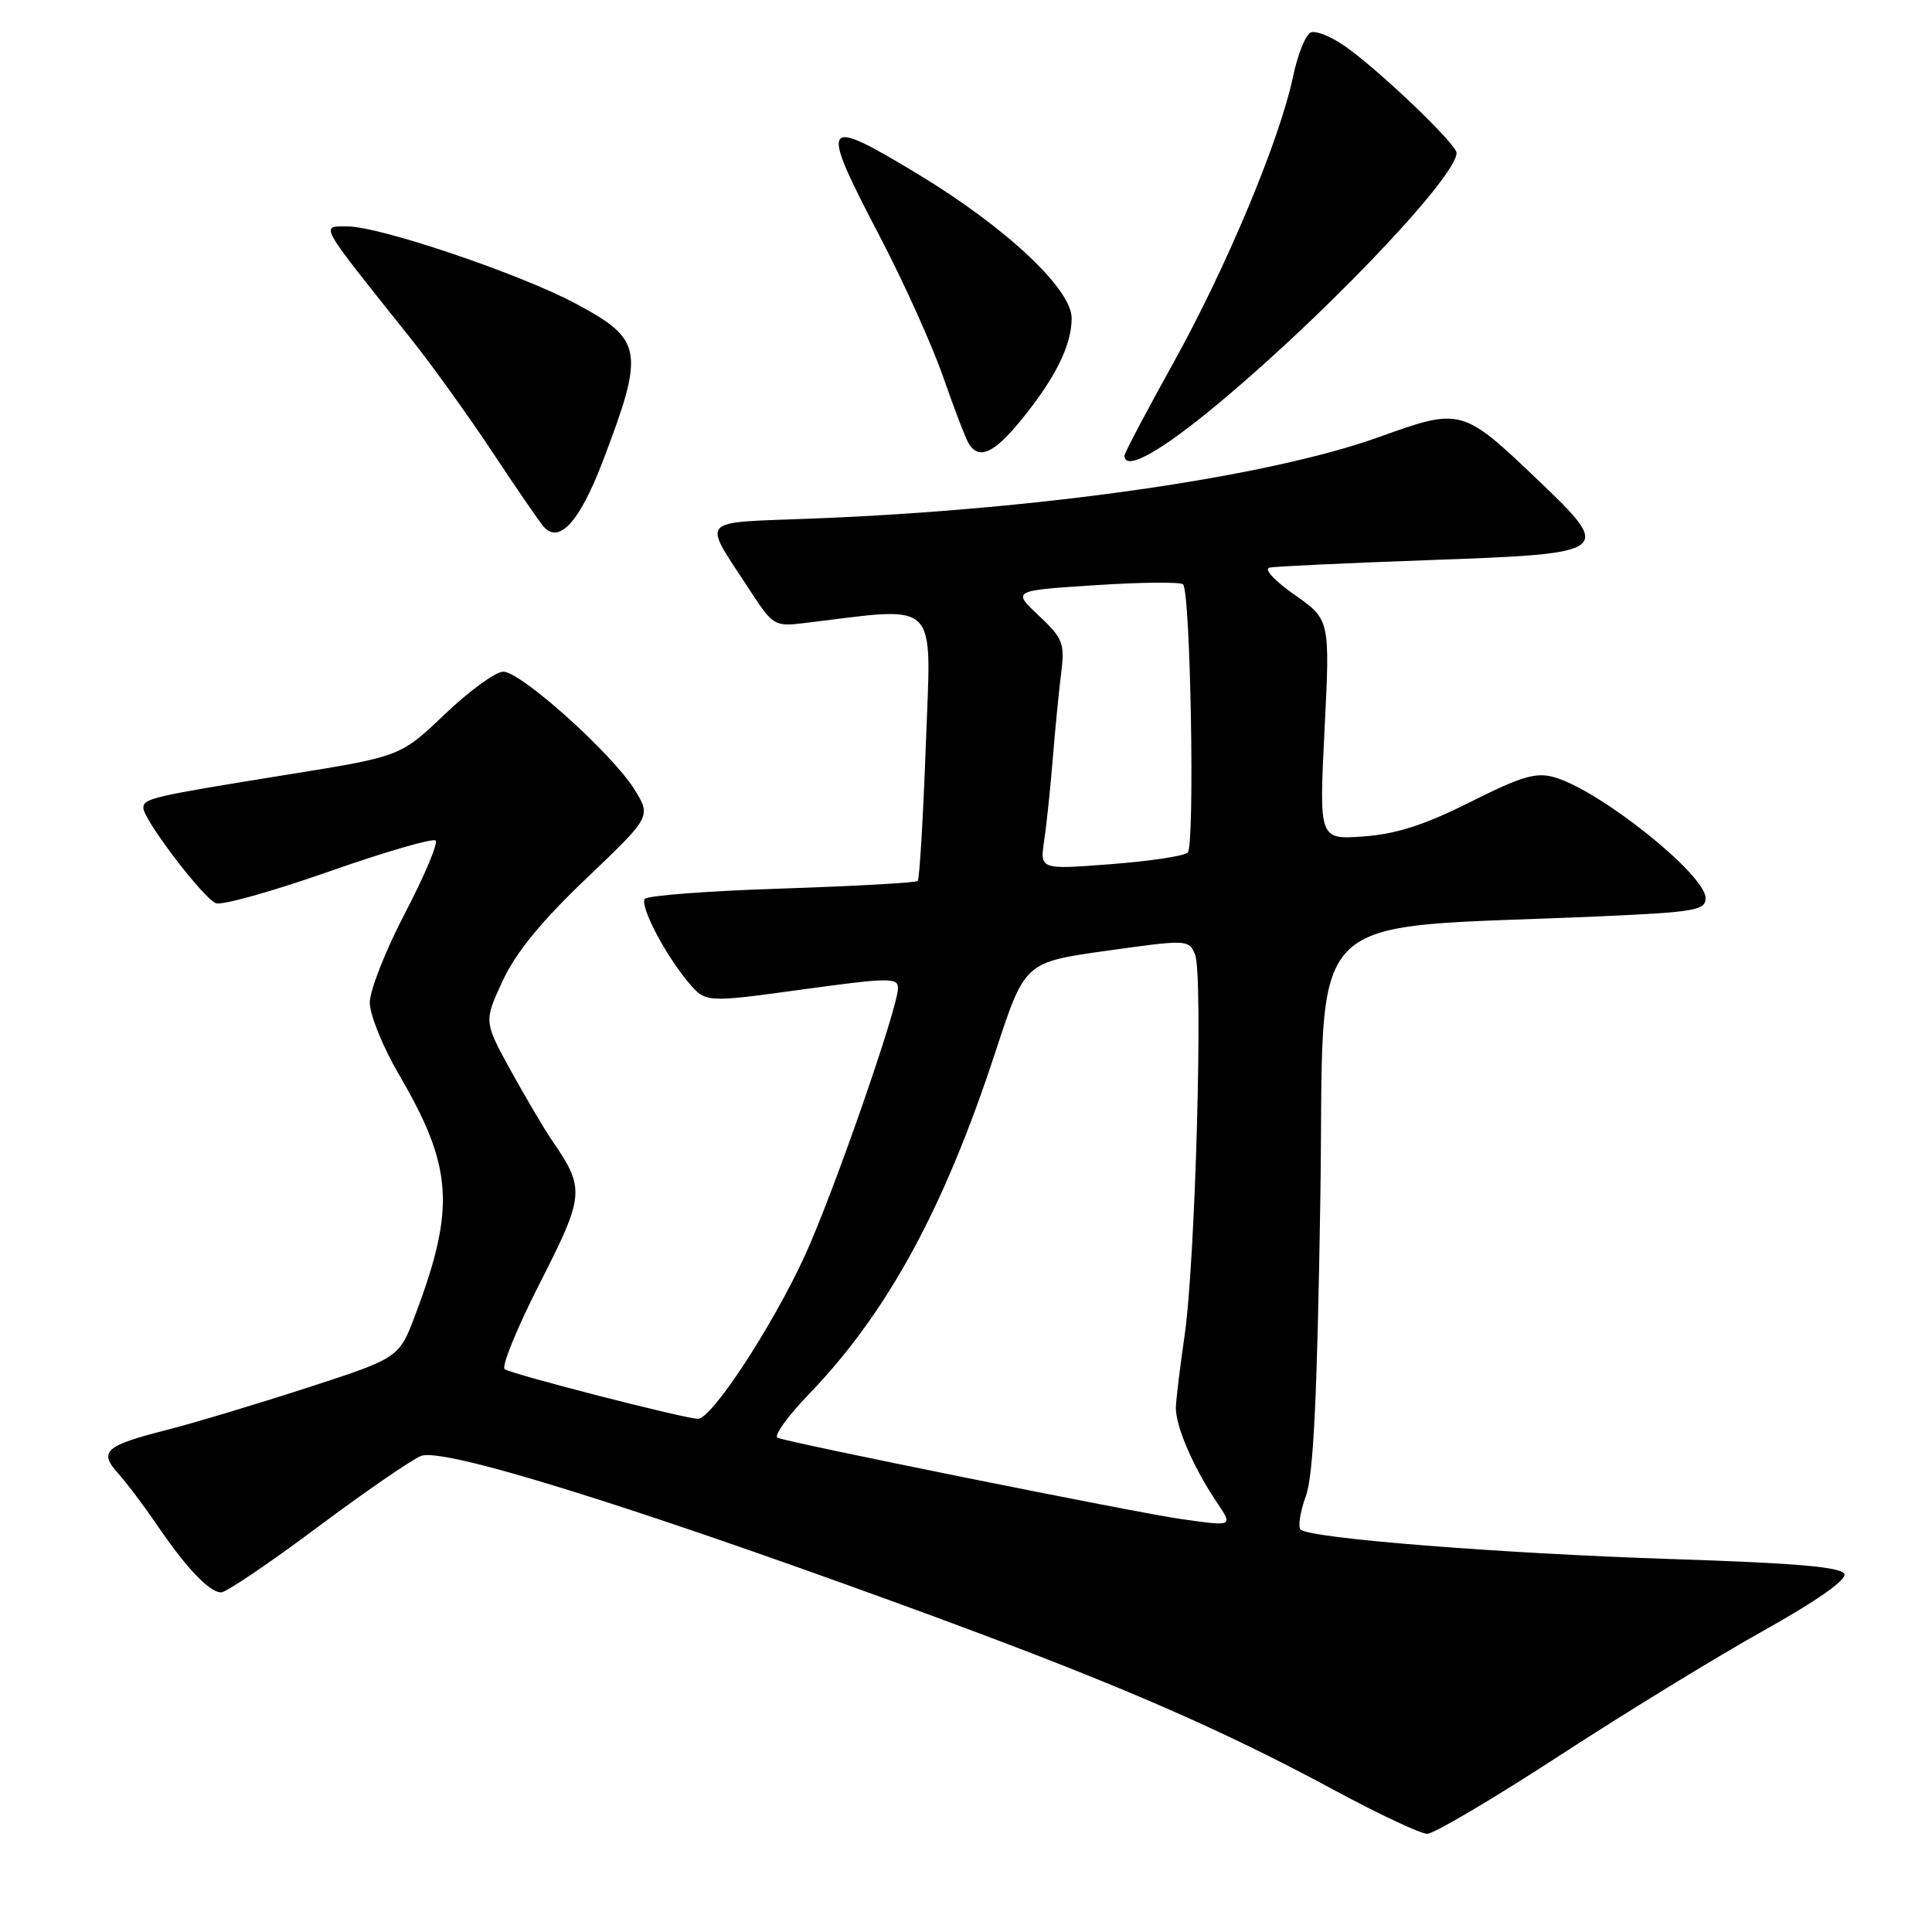 <?xml version="1.0" encoding="UTF-8" standalone="no"?>
<!DOCTYPE svg PUBLIC "-//W3C//DTD SVG 1.1//EN" "http://www.w3.org/Graphics/SVG/1.1/DTD/svg11.dtd" >
<svg xmlns="http://www.w3.org/2000/svg" xmlns:xlink="http://www.w3.org/1999/xlink" version="1.1" viewBox="0 0 256 256">
 <g >
 <path fill="currentColor"
d=" M 206.61 232.65 C 215.35 226.96 227.53 219.50 233.68 216.07 C 240.65 212.18 244.69 209.35 244.39 208.57 C 244.03 207.64 238.06 207.12 221.70 206.59 C 198.74 205.84 173.50 203.84 172.33 202.67 C 171.97 202.30 172.28 200.31 173.03 198.25 C 174.04 195.47 174.53 185.30 174.95 159.00 C 175.57 119.24 171.60 123.23 212.25 121.41 C 224.54 120.86 226.00 120.61 226.00 119.01 C 226.00 115.90 212.03 104.73 205.96 102.99 C 203.54 102.29 201.61 102.86 194.81 106.28 C 188.76 109.31 185.04 110.51 180.69 110.83 C 174.78 111.26 174.78 111.26 175.51 96.69 C 176.24 82.12 176.24 82.12 171.53 78.81 C 168.86 76.94 167.43 75.38 168.22 75.21 C 168.99 75.05 178.59 74.60 189.55 74.21 C 213.60 73.35 213.82 73.19 203.79 63.61 C 193.75 54.04 193.60 54.00 182.70 57.92 C 168.03 63.19 138.04 67.52 107.78 68.71 C 92.18 69.33 92.99 68.41 99.40 78.27 C 102.39 82.88 102.64 83.03 106.50 82.57 C 124.73 80.37 123.39 79.04 122.68 98.58 C 122.33 108.32 121.84 116.49 121.60 116.73 C 121.36 116.97 113.24 117.42 103.55 117.74 C 93.86 118.05 85.70 118.67 85.43 119.12 C 84.80 120.13 88.19 126.59 91.23 130.18 C 93.50 132.87 93.50 132.87 106.25 131.12 C 117.75 129.54 119.00 129.52 118.99 130.93 C 118.97 133.61 110.29 158.50 106.59 166.51 C 102.25 175.90 94.31 188.00 92.49 188.00 C 90.80 188.00 68.09 182.17 66.88 181.43 C 66.40 181.13 68.48 176.01 71.52 170.05 C 77.47 158.36 77.55 157.51 73.15 151.12 C 72.16 149.68 69.72 145.54 67.72 141.93 C 64.11 135.36 64.11 135.36 66.60 129.98 C 68.33 126.24 71.70 122.11 77.69 116.40 C 86.29 108.20 86.29 108.20 84.07 104.61 C 81.15 99.89 69.03 89.00 66.69 89.00 C 65.68 89.00 62.20 91.53 58.96 94.62 C 53.08 100.23 53.08 100.23 38.29 102.61 C 20.05 105.55 19.00 105.79 19.00 107.06 C 19.00 108.61 26.94 119.04 28.61 119.68 C 29.41 119.99 36.14 118.10 43.57 115.49 C 51.00 112.88 57.37 111.03 57.72 111.38 C 58.07 111.73 56.25 116.05 53.68 120.97 C 51.10 125.90 49.00 131.24 49.00 132.85 C 49.00 134.46 50.74 138.76 52.88 142.41 C 60.01 154.62 60.38 160.03 55.03 174.22 C 52.88 179.93 52.88 179.93 40.69 183.89 C 33.99 186.06 25.58 188.59 22.00 189.50 C 13.91 191.56 13.05 192.34 15.66 195.24 C 16.78 196.48 19.07 199.53 20.76 202.00 C 24.65 207.74 27.75 211.00 29.30 211.00 C 29.97 211.00 35.69 207.13 42.01 202.41 C 48.33 197.69 54.53 193.42 55.79 192.92 C 58.67 191.79 82.62 199.19 119.00 212.45 C 146.82 222.59 160.88 228.61 177.00 237.31 C 182.78 240.42 188.22 242.98 189.11 242.99 C 190.00 242.99 197.87 238.34 206.61 232.65 Z  M 79.82 61.25 C 85.48 46.42 85.24 45.01 76.21 40.19 C 68.81 36.25 50.31 30.00 46.03 30.00 C 42.41 30.00 42.02 29.31 54.50 44.95 C 57.25 48.40 62.07 55.11 65.22 59.86 C 68.36 64.61 71.42 69.07 72.02 69.76 C 74.06 72.14 76.79 69.17 79.82 61.25 Z  M 159.83 54.79 C 174.07 43.27 193.00 23.57 193.00 20.26 C 193.00 19.10 182.77 9.31 178.21 6.12 C 176.41 4.85 174.37 4.03 173.70 4.29 C 173.02 4.55 171.96 7.18 171.34 10.13 C 169.57 18.55 162.52 35.41 155.46 48.12 C 151.91 54.51 149.00 60.02 149.00 60.37 C 149.00 62.35 153.08 60.26 159.83 54.79 Z  M 135.23 55.75 C 139.82 50.14 142.00 45.76 142.00 42.16 C 142.00 38.29 133.27 30.11 121.66 23.09 C 108.77 15.31 108.47 15.82 116.70 31.57 C 119.83 37.57 123.57 45.88 125.01 50.04 C 126.45 54.19 127.96 58.13 128.37 58.79 C 129.71 60.96 131.70 60.07 135.23 55.75 Z  M 156.50 201.28 C 150.78 200.49 103.86 191.03 103.01 190.50 C 102.53 190.21 104.41 187.61 107.19 184.73 C 117.61 173.91 125.11 160.14 131.95 139.23 C 135.80 127.50 135.80 127.50 146.65 125.98 C 157.32 124.48 157.51 124.49 158.35 126.48 C 159.45 129.07 158.40 167.14 156.96 177.00 C 156.36 181.12 155.84 185.40 155.81 186.50 C 155.75 188.88 158.03 194.24 161.03 198.75 C 163.43 202.34 163.57 202.27 156.50 201.28 Z  M 138.36 111.36 C 138.68 109.24 139.19 104.35 139.50 100.50 C 139.81 96.65 140.31 91.56 140.61 89.19 C 141.10 85.23 140.85 84.59 137.63 81.56 C 134.12 78.25 134.12 78.25 145.14 77.54 C 151.20 77.14 156.43 77.10 156.76 77.43 C 157.76 78.42 158.34 112.07 157.38 112.97 C 156.90 113.43 152.29 114.12 147.14 114.51 C 137.79 115.23 137.79 115.23 138.36 111.36 Z "/>
</g>
</svg>